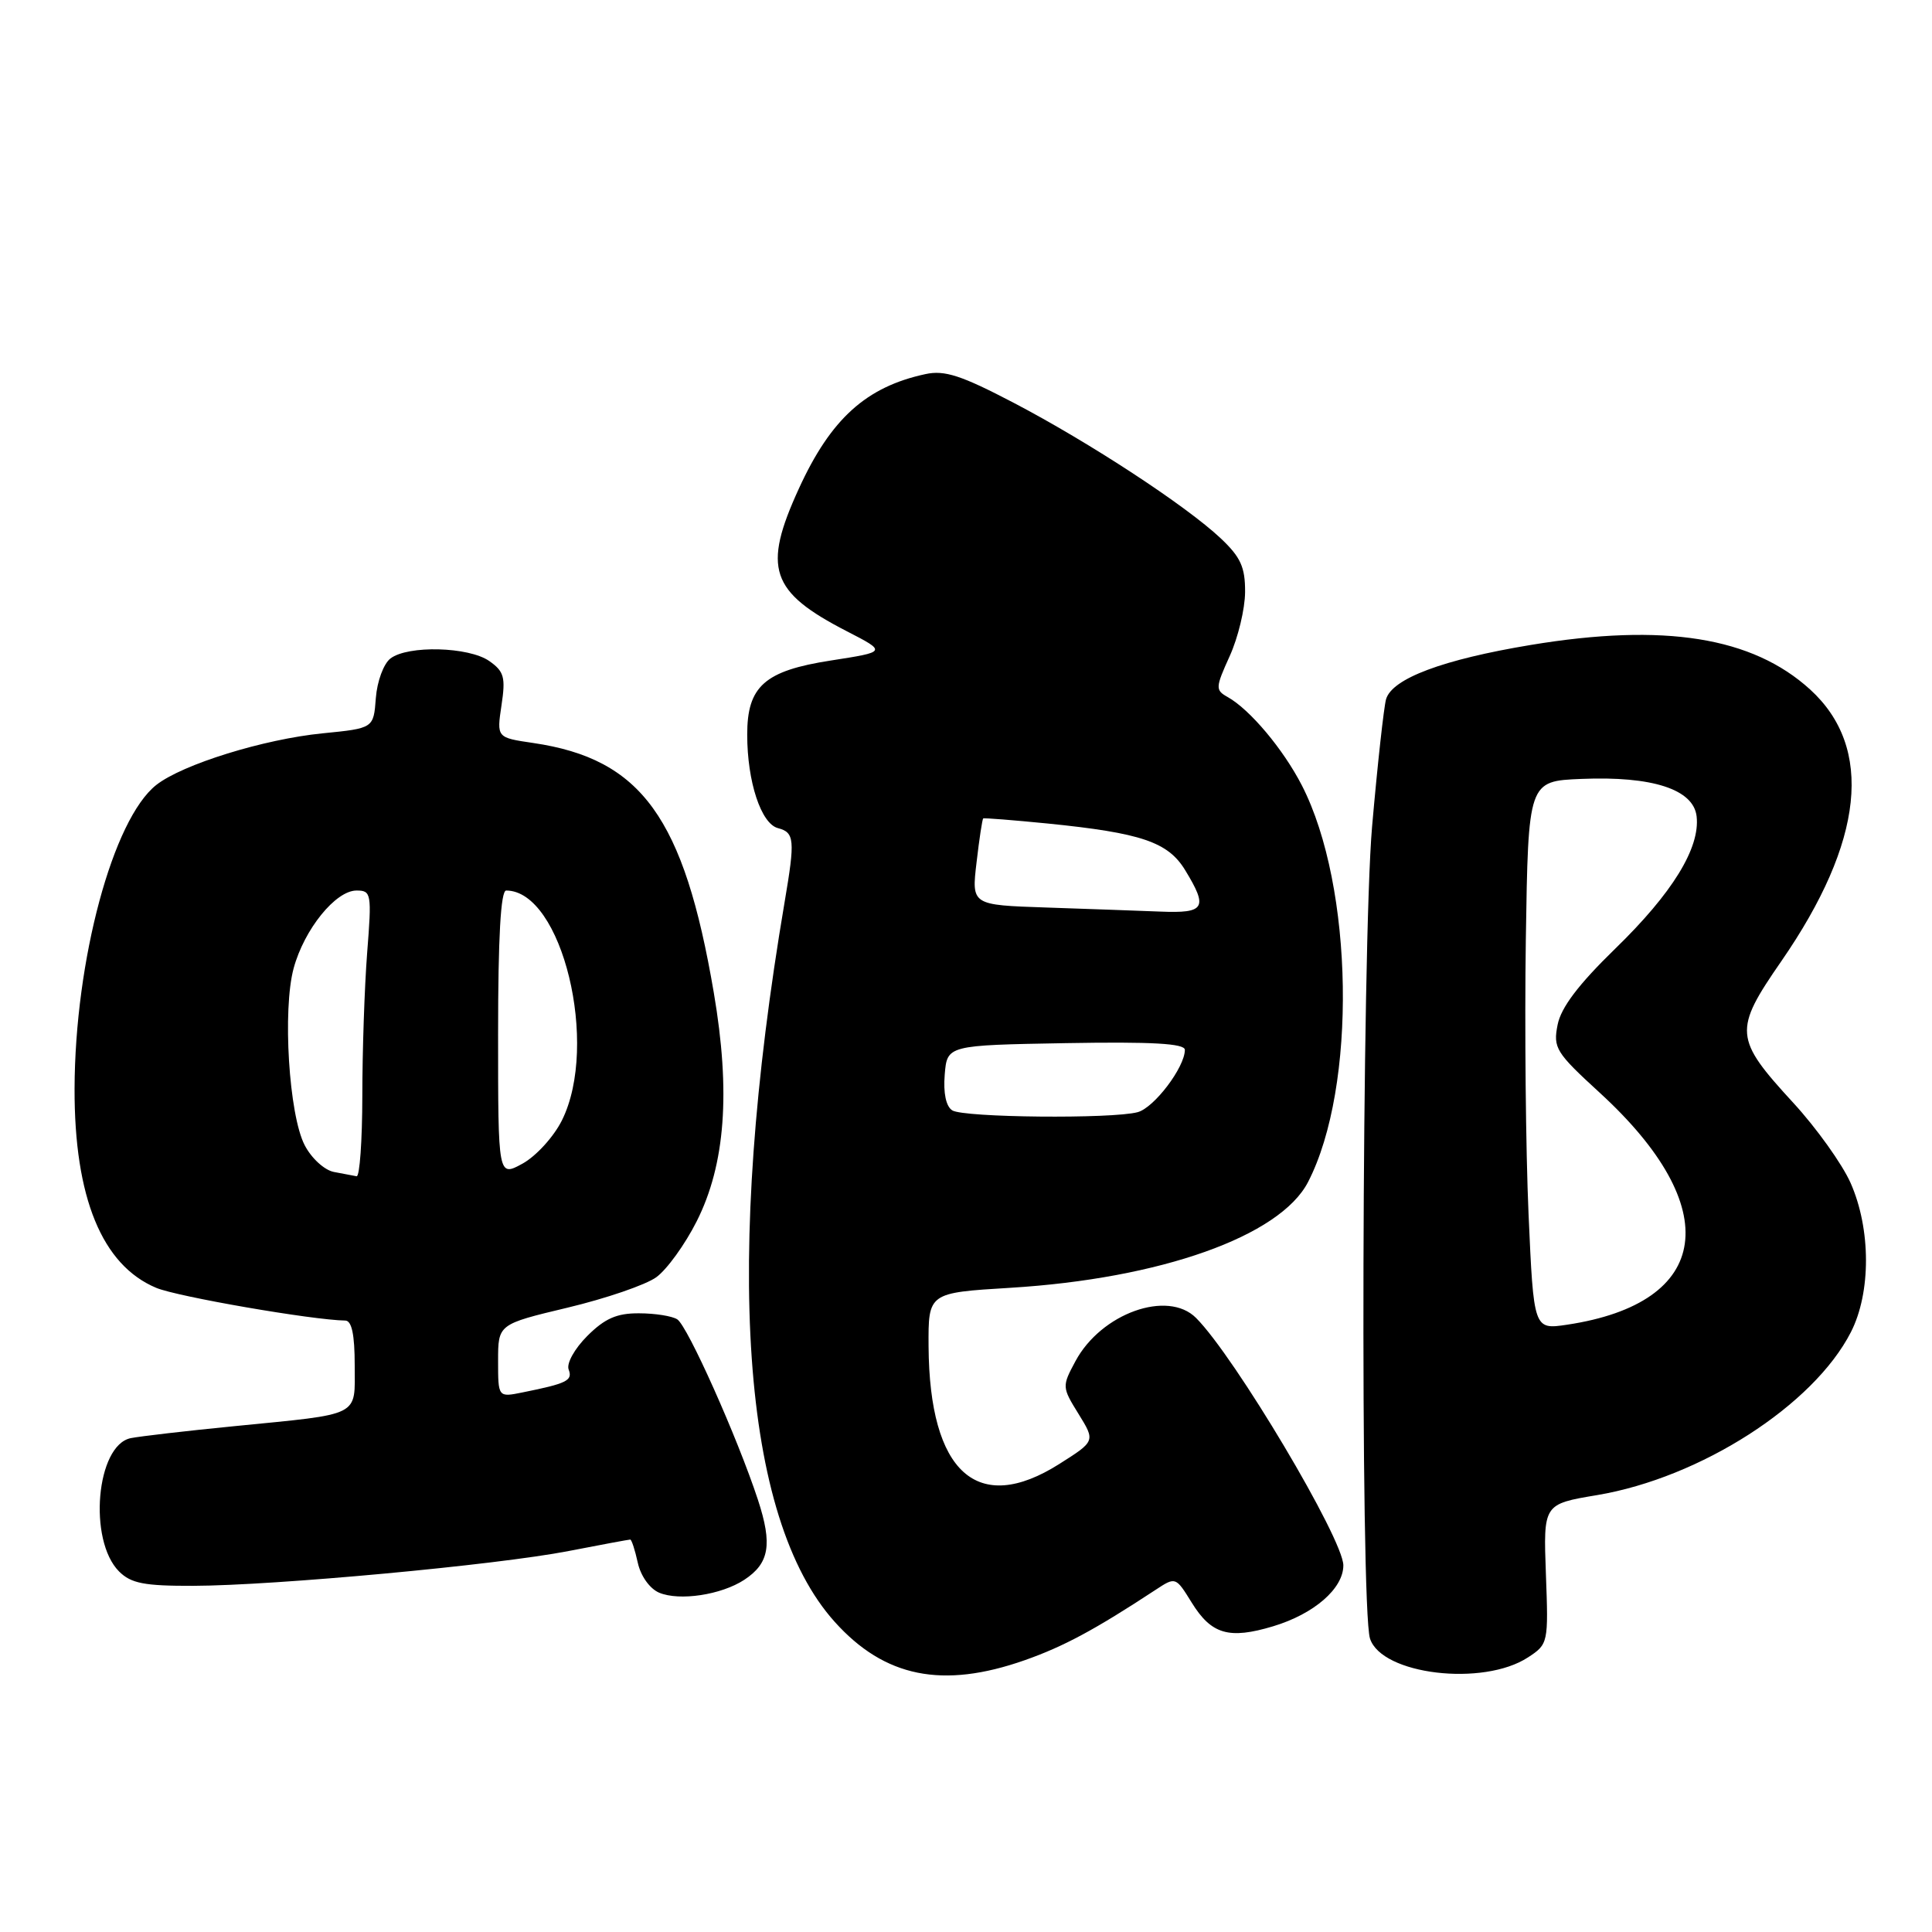<?xml version="1.0" encoding="UTF-8" standalone="no"?>
<!DOCTYPE svg PUBLIC "-//W3C//DTD SVG 1.1//EN" "http://www.w3.org/Graphics/SVG/1.1/DTD/svg11.dtd" >
<svg xmlns="http://www.w3.org/2000/svg" xmlns:xlink="http://www.w3.org/1999/xlink" version="1.1" viewBox="0 0 256 256">
 <g >
 <path fill="currentColor"
d=" M 135.77 219.99 C 140.92 218.18 145.06 215.96 153.14 210.65 C 155.77 208.92 155.79 208.93 157.90 212.34 C 160.51 216.57 162.85 217.25 168.70 215.49 C 174.12 213.86 178.00 210.49 178.00 207.42 C 178.00 203.94 163.60 179.74 158.48 174.63 C 154.72 170.87 145.92 174.02 142.51 180.35 C 140.71 183.70 140.71 183.80 142.91 187.35 C 145.14 190.96 145.14 190.96 140.37 193.98 C 129.52 200.86 123.15 195.14 123.04 178.40 C 123.00 171.30 123.00 171.30 133.88 170.64 C 153.77 169.43 169.61 163.81 173.32 156.63 C 179.81 144.07 179.39 117.47 172.50 104.06 C 170.03 99.26 165.61 94.00 162.67 92.36 C 161.03 91.44 161.04 91.13 162.94 86.94 C 164.05 84.50 164.97 80.68 164.98 78.45 C 165.00 75.15 164.39 73.82 161.75 71.33 C 157.16 67.01 144.37 58.63 134.31 53.37 C 127.37 49.74 125.16 49.02 122.63 49.57 C 114.77 51.26 110.09 55.49 105.86 64.73 C 101.01 75.31 102.05 78.42 112.22 83.65 C 117.50 86.37 117.50 86.37 110.10 87.52 C 101.31 88.88 99.00 90.93 99.01 97.36 C 99.01 103.58 100.85 109.15 103.08 109.73 C 105.28 110.31 105.37 111.26 103.97 119.50 C 95.87 167.26 98.23 201.14 110.60 214.90 C 117.21 222.26 124.89 223.81 135.77 219.99 Z  M 202.47 219.61 C 205.15 217.86 205.18 217.70 204.84 208.57 C 204.50 199.30 204.50 199.30 211.62 198.11 C 225.33 195.81 240.30 186.20 245.25 176.52 C 247.93 171.28 247.92 162.86 245.21 156.74 C 244.10 154.24 240.69 149.47 237.63 146.14 C 229.77 137.59 229.68 136.55 236.03 127.37 C 246.99 111.51 248.31 99.07 239.85 91.36 C 232.20 84.40 220.53 82.53 202.83 85.46 C 191.19 87.39 184.46 89.91 183.66 92.65 C 183.37 93.67 182.53 101.25 181.81 109.50 C 180.45 125.06 180.22 212.98 181.53 217.11 C 183.05 221.90 196.52 223.51 202.47 219.61 Z  M 98.61 209.34 C 101.95 207.15 102.37 204.65 100.43 198.73 C 97.71 190.46 91.10 175.68 89.74 174.82 C 89.06 174.38 86.78 174.02 84.67 174.02 C 81.74 174.00 80.14 174.70 77.82 177.02 C 76.13 178.71 75.04 180.67 75.35 181.47 C 75.91 182.93 75.12 183.32 69.25 184.50 C 66.00 185.16 66.00 185.16 66.00 180.32 C 66.00 175.47 66.00 175.47 75.21 173.27 C 80.28 172.06 85.57 170.25 86.96 169.24 C 88.36 168.23 90.77 164.90 92.32 161.82 C 96.11 154.30 96.83 144.70 94.58 131.52 C 90.63 108.33 85.00 100.56 70.66 98.45 C 65.81 97.74 65.81 97.74 66.45 93.46 C 67.01 89.75 66.80 88.97 64.83 87.59 C 62.11 85.69 54.06 85.48 51.74 87.25 C 50.83 87.95 49.97 90.27 49.80 92.50 C 49.50 96.50 49.50 96.50 42.75 97.17 C 34.96 97.94 24.18 101.28 20.71 104.01 C 14.96 108.54 9.93 127.22 9.88 144.25 C 9.84 158.67 13.52 167.65 20.71 170.65 C 23.51 171.82 41.42 174.92 45.75 174.98 C 46.61 174.99 47.00 176.85 47.00 180.89 C 47.00 187.82 48.04 187.29 31.00 188.98 C 24.68 189.60 18.52 190.32 17.33 190.56 C 12.75 191.49 11.65 204.09 15.78 208.23 C 17.37 209.81 19.12 210.15 25.61 210.13 C 36.38 210.10 65.76 207.38 75.34 205.52 C 79.65 204.68 83.33 204.00 83.51 204.00 C 83.69 204.00 84.14 205.38 84.51 207.07 C 84.90 208.84 86.10 210.51 87.34 211.04 C 90.04 212.17 95.56 211.33 98.61 209.34 Z  M 126.18 147.13 C 125.35 146.61 124.98 144.84 125.18 142.40 C 125.50 138.50 125.50 138.50 141.25 138.22 C 152.67 138.02 157.00 138.27 157.00 139.11 C 157.00 141.41 152.93 146.79 150.74 147.37 C 147.35 148.28 127.69 148.09 126.18 147.13 Z  M 138.62 120.25 C 128.73 119.92 128.73 119.92 129.40 114.26 C 129.76 111.15 130.16 108.53 130.28 108.45 C 130.40 108.36 134.24 108.67 138.82 109.12 C 151.23 110.37 154.77 111.57 157.04 115.30 C 160.10 120.32 159.68 121.03 153.75 120.79 C 150.86 120.68 144.05 120.43 138.62 120.25 Z  M 202.54 160.85 C 202.17 152.41 202.01 136.05 202.18 124.50 C 202.50 103.50 202.50 103.50 209.55 103.21 C 218.95 102.82 224.40 104.59 224.81 108.17 C 225.29 112.35 221.61 118.34 214.01 125.72 C 209.16 130.44 206.84 133.50 206.39 135.79 C 205.78 138.86 206.16 139.47 211.97 144.79 C 228.61 160.03 226.84 172.65 207.65 175.53 C 203.22 176.19 203.22 176.19 202.54 160.85 Z  M 44.24 155.29 C 42.99 155.05 41.26 153.47 40.37 151.74 C 38.28 147.72 37.42 133.78 38.91 128.30 C 40.31 123.14 44.47 118.00 47.24 118.00 C 49.20 118.00 49.27 118.38 48.65 126.25 C 48.30 130.79 48.01 139.34 48.01 145.25 C 48.00 151.16 47.66 155.94 47.25 155.86 C 46.84 155.79 45.48 155.53 44.24 155.29 Z  M 66.00 136.98 C 66.00 124.21 66.35 118.00 67.07 118.00 C 74.48 118.00 79.44 138.44 74.46 148.45 C 73.38 150.62 71.04 153.19 69.25 154.18 C 66.00 155.96 66.00 155.96 66.00 136.98 Z "/>
</g>
</svg>